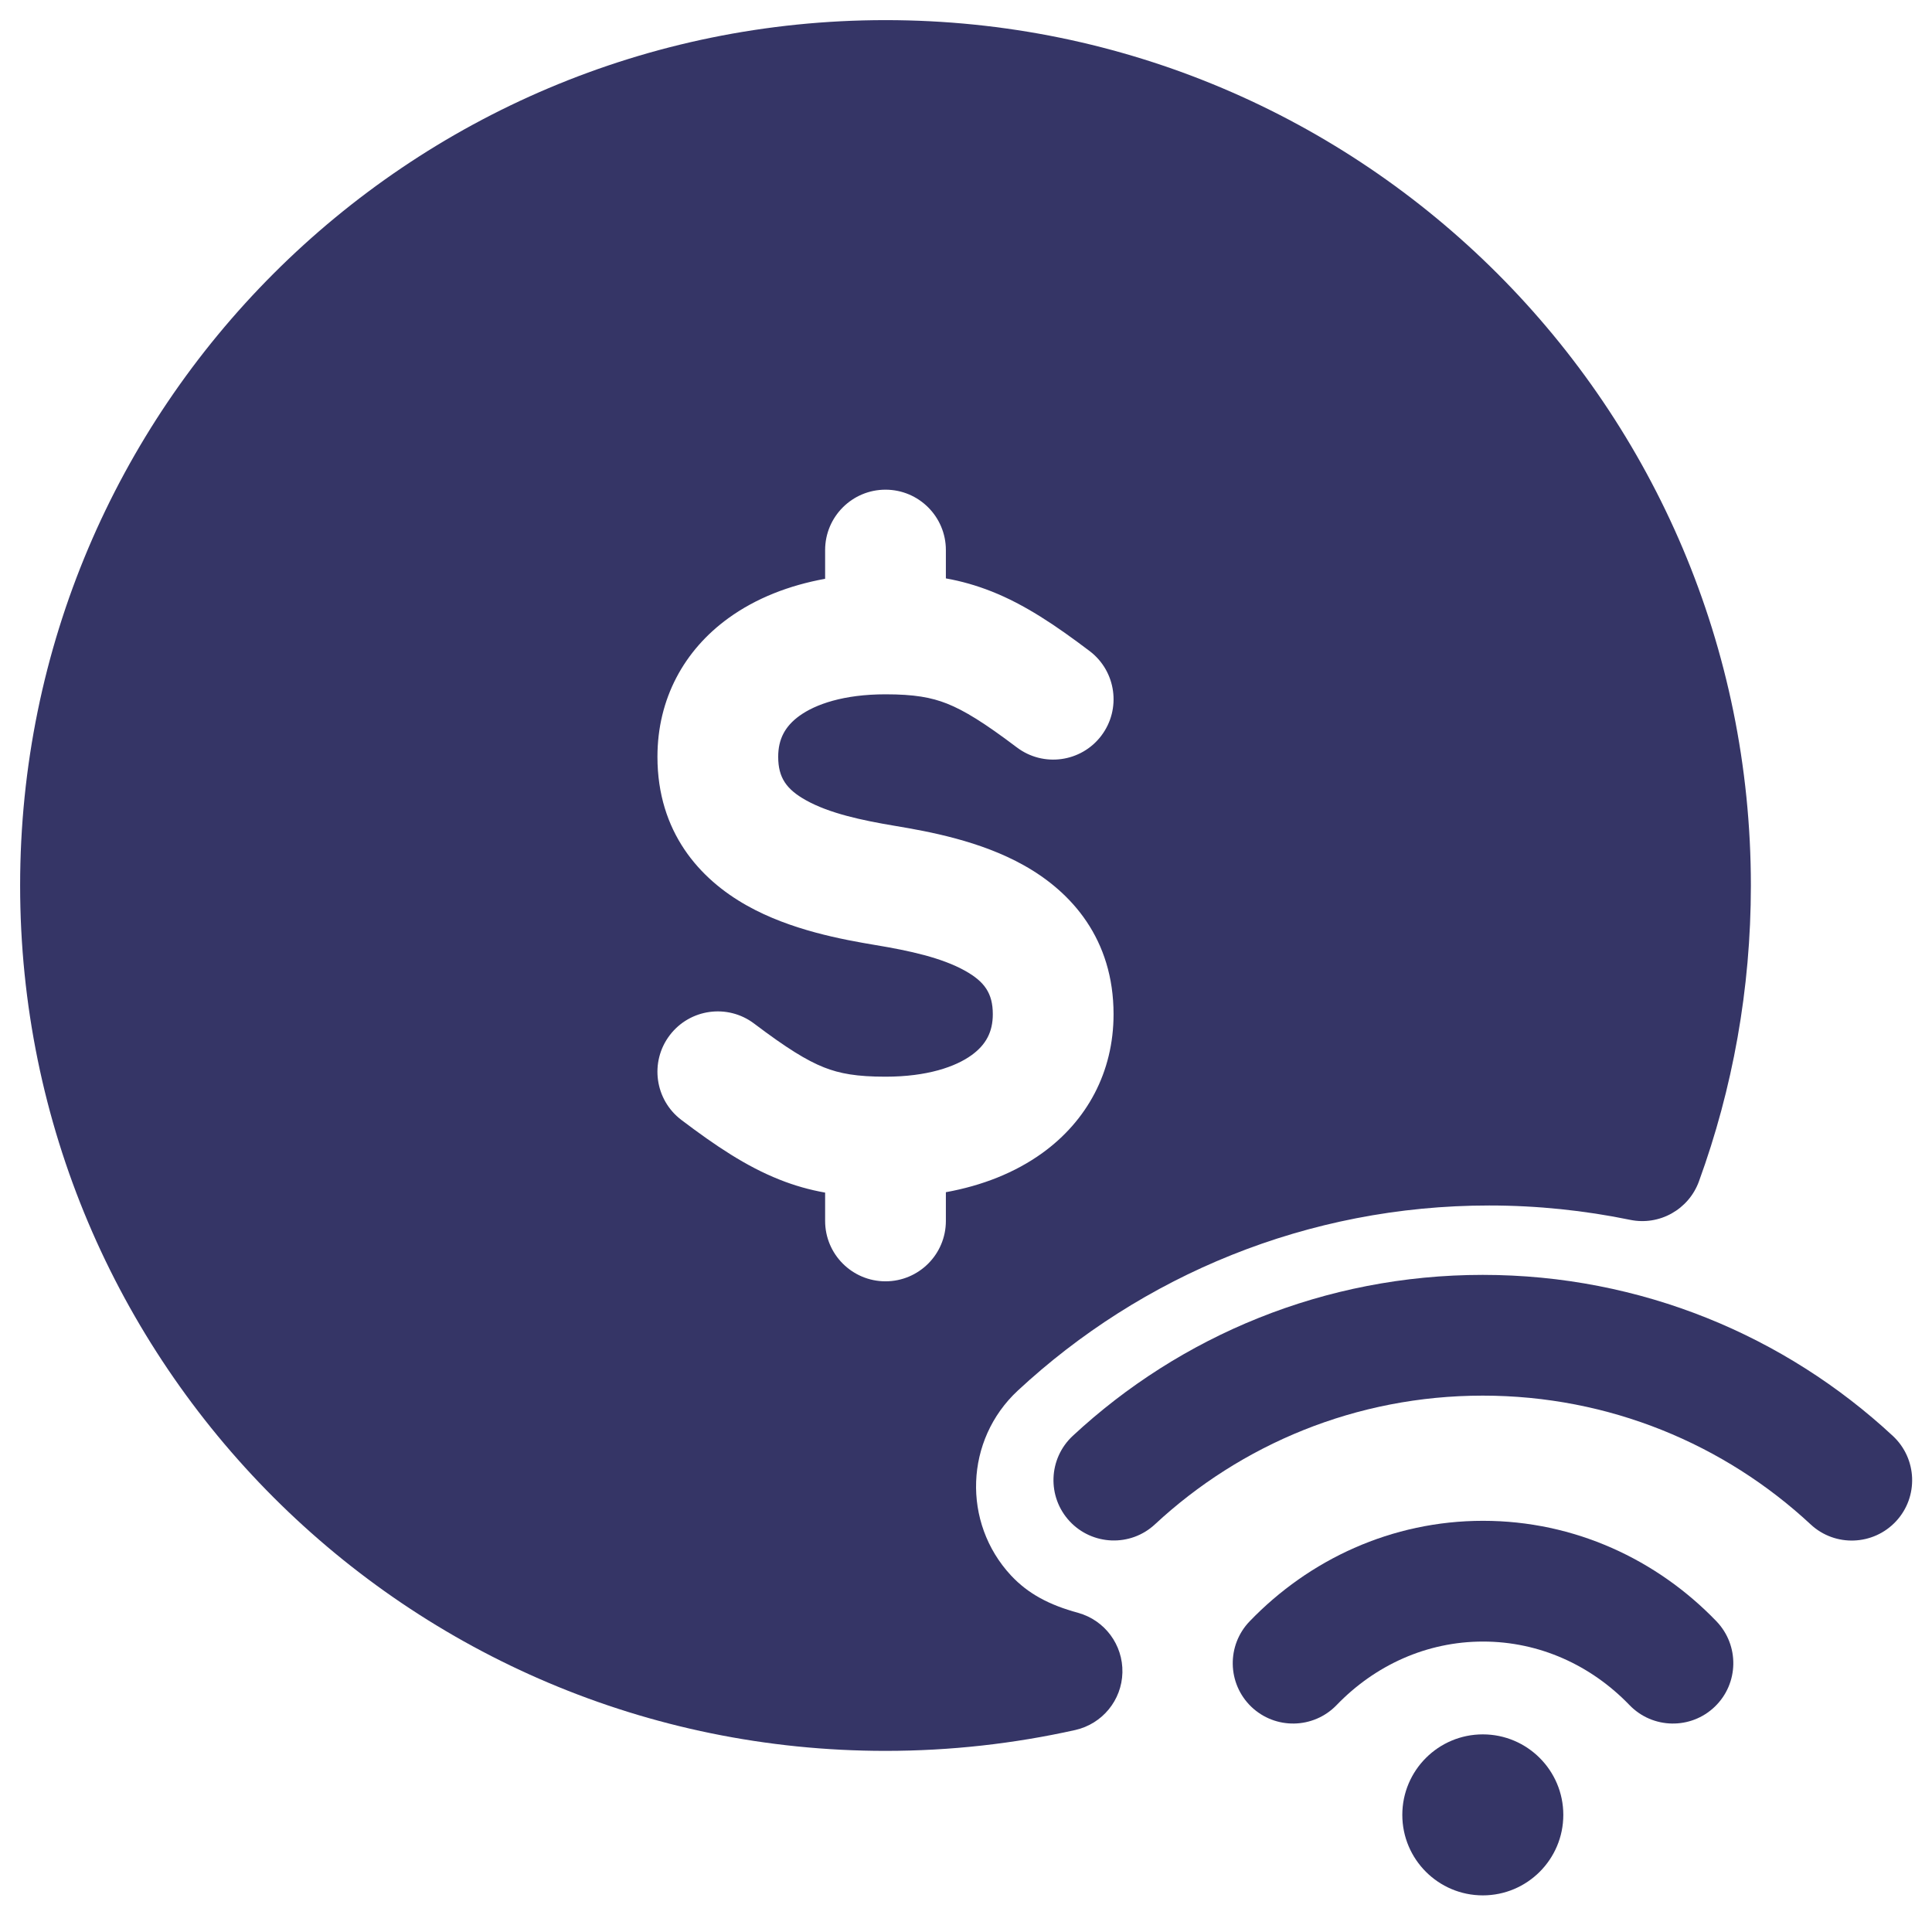 <svg width="24" height="24" viewBox="0 0 24 24" fill="none" xmlns="http://www.w3.org/2000/svg">
<g clip-path="url(#clip0_9001_301442)">
<path fill-rule="evenodd" clip-rule="evenodd" d="M11 0.25C5.063 0.25 0.25 5.063 0.25 11C0.25 16.937 5.063 21.75 11 21.75C11.809 21.75 12.598 21.66 13.357 21.491C13.693 21.415 13.935 21.121 13.943 20.777C13.951 20.432 13.724 20.127 13.392 20.035C13.036 19.938 12.773 19.8 12.559 19.571C11.949 18.914 11.986 17.885 12.644 17.274C14.178 15.849 16.239 14.975 18.499 14.975C19.099 14.975 19.684 15.037 20.249 15.153C20.613 15.229 20.978 15.025 21.105 14.675C21.523 13.527 21.75 12.289 21.75 11C21.75 5.063 16.937 0.25 11 0.25ZM11.75 6.833C11.75 6.419 11.414 6.083 11 6.083C10.586 6.083 10.25 6.419 10.25 6.833V7.19C9.804 7.271 9.393 7.43 9.05 7.678C8.498 8.077 8.167 8.681 8.167 9.401C8.167 10.334 8.688 10.919 9.28 11.25C9.823 11.555 10.465 11.671 10.877 11.74C11.298 11.81 11.698 11.897 11.988 12.059C12.23 12.194 12.333 12.339 12.333 12.599C12.333 12.819 12.248 12.978 12.07 13.107C11.87 13.252 11.518 13.375 11 13.375C10.643 13.375 10.432 13.337 10.235 13.259C10.021 13.174 9.774 13.022 9.369 12.716C9.039 12.466 8.569 12.531 8.319 12.861C8.069 13.191 8.134 13.662 8.464 13.912C8.892 14.236 9.271 14.49 9.682 14.653C9.872 14.729 10.059 14.781 10.25 14.815V15.167C10.25 15.581 10.586 15.917 11 15.917C11.414 15.917 11.75 15.581 11.75 15.167V14.81C12.196 14.729 12.607 14.57 12.95 14.322C13.502 13.923 13.833 13.319 13.833 12.599C13.833 11.666 13.312 11.081 12.72 10.75C12.177 10.445 11.535 10.329 11.123 10.26C10.702 10.19 10.302 10.103 10.012 9.941C9.77 9.806 9.667 9.661 9.667 9.401C9.667 9.182 9.752 9.022 9.93 8.893C10.13 8.748 10.482 8.625 11 8.625C11.357 8.625 11.568 8.663 11.765 8.741C11.979 8.826 12.226 8.978 12.631 9.284C12.961 9.534 13.431 9.469 13.681 9.139C13.931 8.809 13.866 8.338 13.536 8.088C13.108 7.764 12.729 7.51 12.318 7.347C12.128 7.272 11.941 7.219 11.75 7.185V6.833Z" fill="#353566"/>
<path d="M18.419 17.337C16.846 17.337 15.416 17.943 14.347 18.936C14.044 19.218 13.569 19.2 13.287 18.897C13.005 18.593 13.023 18.119 13.326 17.837C14.661 16.596 16.453 15.837 18.419 15.837C20.387 15.837 22.178 16.597 23.514 17.838C23.817 18.12 23.835 18.595 23.553 18.898C23.271 19.201 22.796 19.219 22.493 18.937C21.424 17.943 19.993 17.337 18.419 17.337Z" fill="#353566"/>
<path d="M18.423 20.392C17.722 20.392 17.08 20.687 16.604 21.181C16.316 21.479 15.842 21.488 15.543 21.201C15.245 20.913 15.236 20.439 15.524 20.14C16.262 19.374 17.286 18.892 18.423 18.892C19.56 18.892 20.584 19.374 21.322 20.14C21.609 20.439 21.601 20.913 21.302 21.201C21.004 21.488 20.529 21.479 20.242 21.181C19.766 20.687 19.124 20.392 18.423 20.392Z" fill="#353566"/>
<path d="M17.42 22.545C17.42 21.993 17.868 21.545 18.42 21.545C18.972 21.545 19.42 21.993 19.42 22.545C19.42 23.097 18.972 23.545 18.42 23.545C17.868 23.545 17.42 23.097 17.42 22.545Z" fill="#353566"/>
</g>
<defs>
<clipPath id="clip0_9001_301442">
<rect width="24" height="24" fill="white"/>
</clipPath>
</defs>
</svg>
